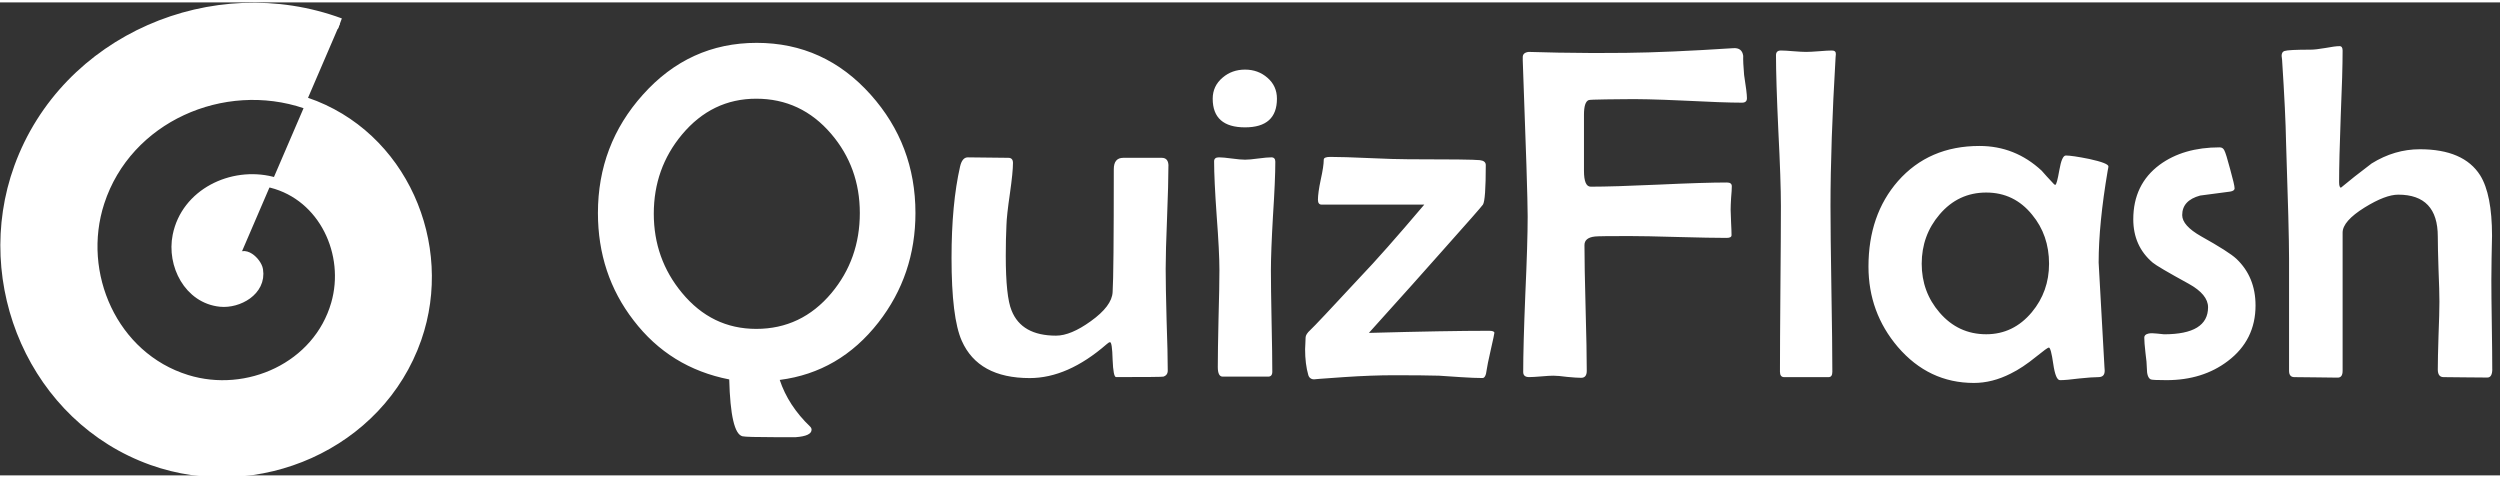 <svg xmlns="http://www.w3.org/2000/svg" width="225" height="43" viewBox="0 0 55.5 10.5">
  <rect x="0" y="0" width="55.5" height="10.5" fill="#333333" stroke="none"/>
  <g aria-label="QuizFlash">
    <path
      d="M23.534 287.571q0 1.375-.822 2.43-.863 1.105-2.191 1.276.191.573.677 1.038.03.031.03.067 0 .14-.35.166h-.466q-.625 0-.718-.02-.263-.063-.294-1.262-1.318-.258-2.124-1.312-.791-1.024-.791-2.383 0-1.514.997-2.625 1.029-1.152 2.527-1.152 1.504 0 2.533 1.152.992 1.111.992 2.625zm-1.235 0q0-1.013-.636-1.757-.667-.78-1.664-.78-.982 0-1.648.796-.626.75-.626 1.757 0 1.002.626 1.757.661.8 1.648.8 1.003 0 1.67-.795.63-.754.63-1.778zM29.15 286.527q0 .378-.03 1.143-.031.76-.031 1.142 0 .377.02 1.131.026.75.026 1.127 0 .103-.098.134-.041.01-1.049.01-.062 0-.077-.387-.01-.388-.057-.388-.026 0-.078.047-.863.75-1.705.75-1.142 0-1.509-.828-.227-.511-.227-1.84 0-1.198.19-2.03.047-.202.171-.202.15 0 .45.005.3.005.45.005.103 0 .103.114 0 .201-.067.672-.073.5-.078.708-.015.31-.015.682 0 .904.129 1.214.222.558.987.558.326 0 .77-.32.47-.336.486-.646.026-.388.026-2.729 0-.253.211-.253h.853q.15 0 .15.181zM31.559 285.034q0 .636-.708.636-.718 0-.718-.636 0-.284.222-.47.207-.176.496-.176.29 0 .496.18.212.182.212.466zm-.036 1.4q0 .398-.052 1.204-.046.801-.046 1.205 0 .377.015 1.131.016.75.016 1.122 0 .108-.093.108h-1.008q-.109 0-.109-.212 0-.356.016-1.07.02-.718.02-1.08 0-.403-.061-1.209-.057-.806-.057-1.209 0-.088.108-.088.093 0 .285.026.196.026.294.026.098 0 .29-.026.196-.026.294-.026.088 0 .088.098zM36.386 290.233q0 .025-.078.367-.083.366-.093.454-.02.181-.093.181-.18 0-.486-.02-.346-.026-.48-.032-.347-.01-.992-.01-.502 0-1.112.041-.764.052-.656.052-.108 0-.14-.093-.072-.248-.072-.579 0-.046.006-.129.005-.088.005-.129 0-.072.108-.17.114-.104 1.106-1.174.501-.522 1.421-1.607h-2.279q-.082 0-.082-.108 0-.15.062-.445.067-.3.067-.444 0-.062.144-.062.29 0 .863.026.574.026.863.026 1.416 0 1.597.02.13.016.13.109 0 .78-.063.878-.051.073-.894 1.018-.542.615-1.638 1.83 1.721-.047 2.667-.047.119 0 .119.047zM41.993 285.024q0 .098-.109.098-.403 0-1.323-.047-.858-.04-1.323-.03l-.377.004q-.362.005-.382.016-.104.041-.104.325v1.246q0 .351.15.351.501 0 1.509-.046 1.013-.047 1.514-.047.109 0 .109.083 0 .088-.016.263-.01.171-.01.259 0 .093.01.284.01.186.01.28 0 .061-.108.061-.357 0-1.085-.02-.724-.021-1.085-.021-.667 0-.755.01-.232.026-.232.191 0 .465.025 1.396.026.93.026 1.395 0 .155-.124.155-.103 0-.31-.02-.201-.027-.31-.027-.088 0-.269.016-.18.015-.268.015-.13 0-.13-.113 0-.574.047-1.726.052-1.153.052-1.726 0-.533-.109-3.463v-.067q-.005-.108.13-.124l.656.016q.81.015 1.503.005.936-.01 2.383-.104.196-.015.222.17-.005.14.02.425.063.397.063.516zM43.967 284.047l-.006.067q-.113 1.923-.113 3.302 0 .615.02 1.845.021 1.225.021 1.835 0 .119-.083.119h-.987q-.093 0-.093-.12 0-.61.01-1.834.011-1.23.011-1.845 0-.558-.057-1.674-.052-1.121-.052-1.674 0-.104.109-.104.093 0 .279.016.186.015.28.015.097 0 .288-.015.192-.016.285-.016.093 0 .088.083zM50.018 286.538q0 .02-.016.093-.201 1.183-.201 2.041 0 .052.129 2.32l.005.073q.005.15-.14.15-.139 0-.428.03-.284.037-.424.037-.098 0-.15-.362-.052-.362-.098-.362-.031 0-.28.202-.304.248-.568.377-.408.207-.816.207-1.003 0-1.69-.801-.65-.765-.65-1.783 0-1.147.655-1.897.688-.78 1.809-.78.79 0 1.38.548.088.103.274.3.015.015.03.015.032 0 .089-.326.056-.325.144-.325.14 0 .522.077.424.093.424.166zm-1.318 2.16q0-.636-.377-1.09-.398-.491-1.018-.491t-1.034.485q-.398.465-.398 1.096 0 .625.398 1.085.414.48 1.034.48.604 0 1.013-.49.382-.46.382-1.075zM53.284 289.623q0 .77-.615 1.235-.558.424-1.36.424-.31 0-.35-.016-.088-.041-.088-.253 0-.114-.031-.341-.026-.227-.026-.336 0-.067.093-.088.067-.015.19 0l.156.016q.977 0 .977-.6 0-.284-.43-.522-.697-.382-.8-.47-.43-.367-.43-.961 0-.775.585-1.21.527-.387 1.333-.387.072 0 .103.067.037.067.13.419.098.351.098.424 0 .056-.098.072-.331.046-.667.088-.398.108-.398.434 0 .232.419.47.62.346.785.501.424.403.424 1.034zM58.54 291.034q0 .19-.11.19-.16 0-.485-.004-.326-.005-.486-.005-.129 0-.129-.17 0-.249.016-.75.02-.501.02-.754 0-.238-.02-.719-.016-.486-.016-.728 0-.93-.878-.93-.285 0-.745.284-.49.305-.49.558v3.07q0 .15-.109.15-.16 0-.48-.006-.321-.005-.481-.005-.119 0-.119-.14v-2.495q0-.61-.067-2.594-.01-.615-.088-1.82-.01-.061-.01-.082 0-.088.062-.109.087-.03.584-.03.108 0 .325-.037.217-.041.315-.041.068 0 .068.098 0 .486-.042 1.462-.036.972-.036 1.458 0 .119.041.124.264-.222.682-.538.507-.315 1.07-.315.972 0 1.339.579.263.424.263 1.343 0 .16-.01.497-.005.33-.005.49 0 .331.01.987.01.657.01.982z"
      style="fill:#fff;stroke-width:.25" transform="translate(-3.211 -282.896)"/>
  </g>
  <g aria-label="Icon">
    <path
      d="M8.486 288.648c.114-.265.413.023.44.19.073.45-.431.728-.819.69-.693-.069-1.068-.814-.94-1.448.185-.931 1.199-1.414 2.076-1.192 1.17.297 1.764 1.588 1.442 2.706-.404 1.408-1.976 2.115-3.335 1.693-1.646-.51-2.466-2.365-1.943-3.964.615-1.886 2.753-2.818 4.593-2.194 2.125.72 3.17 3.143 2.445 5.223-.825 2.363-3.532 3.523-5.852 2.695-2.603-.93-3.876-3.921-2.946-6.482 1.033-2.842 4.31-4.229 7.11-3.196"
      style="fill:#fff;fill-rule:evenodd;stroke:#fff;stroke-width:.25;stroke-opacity:1" transform="translate(-3.211 -282.896)"/>
  </g>
</svg>
